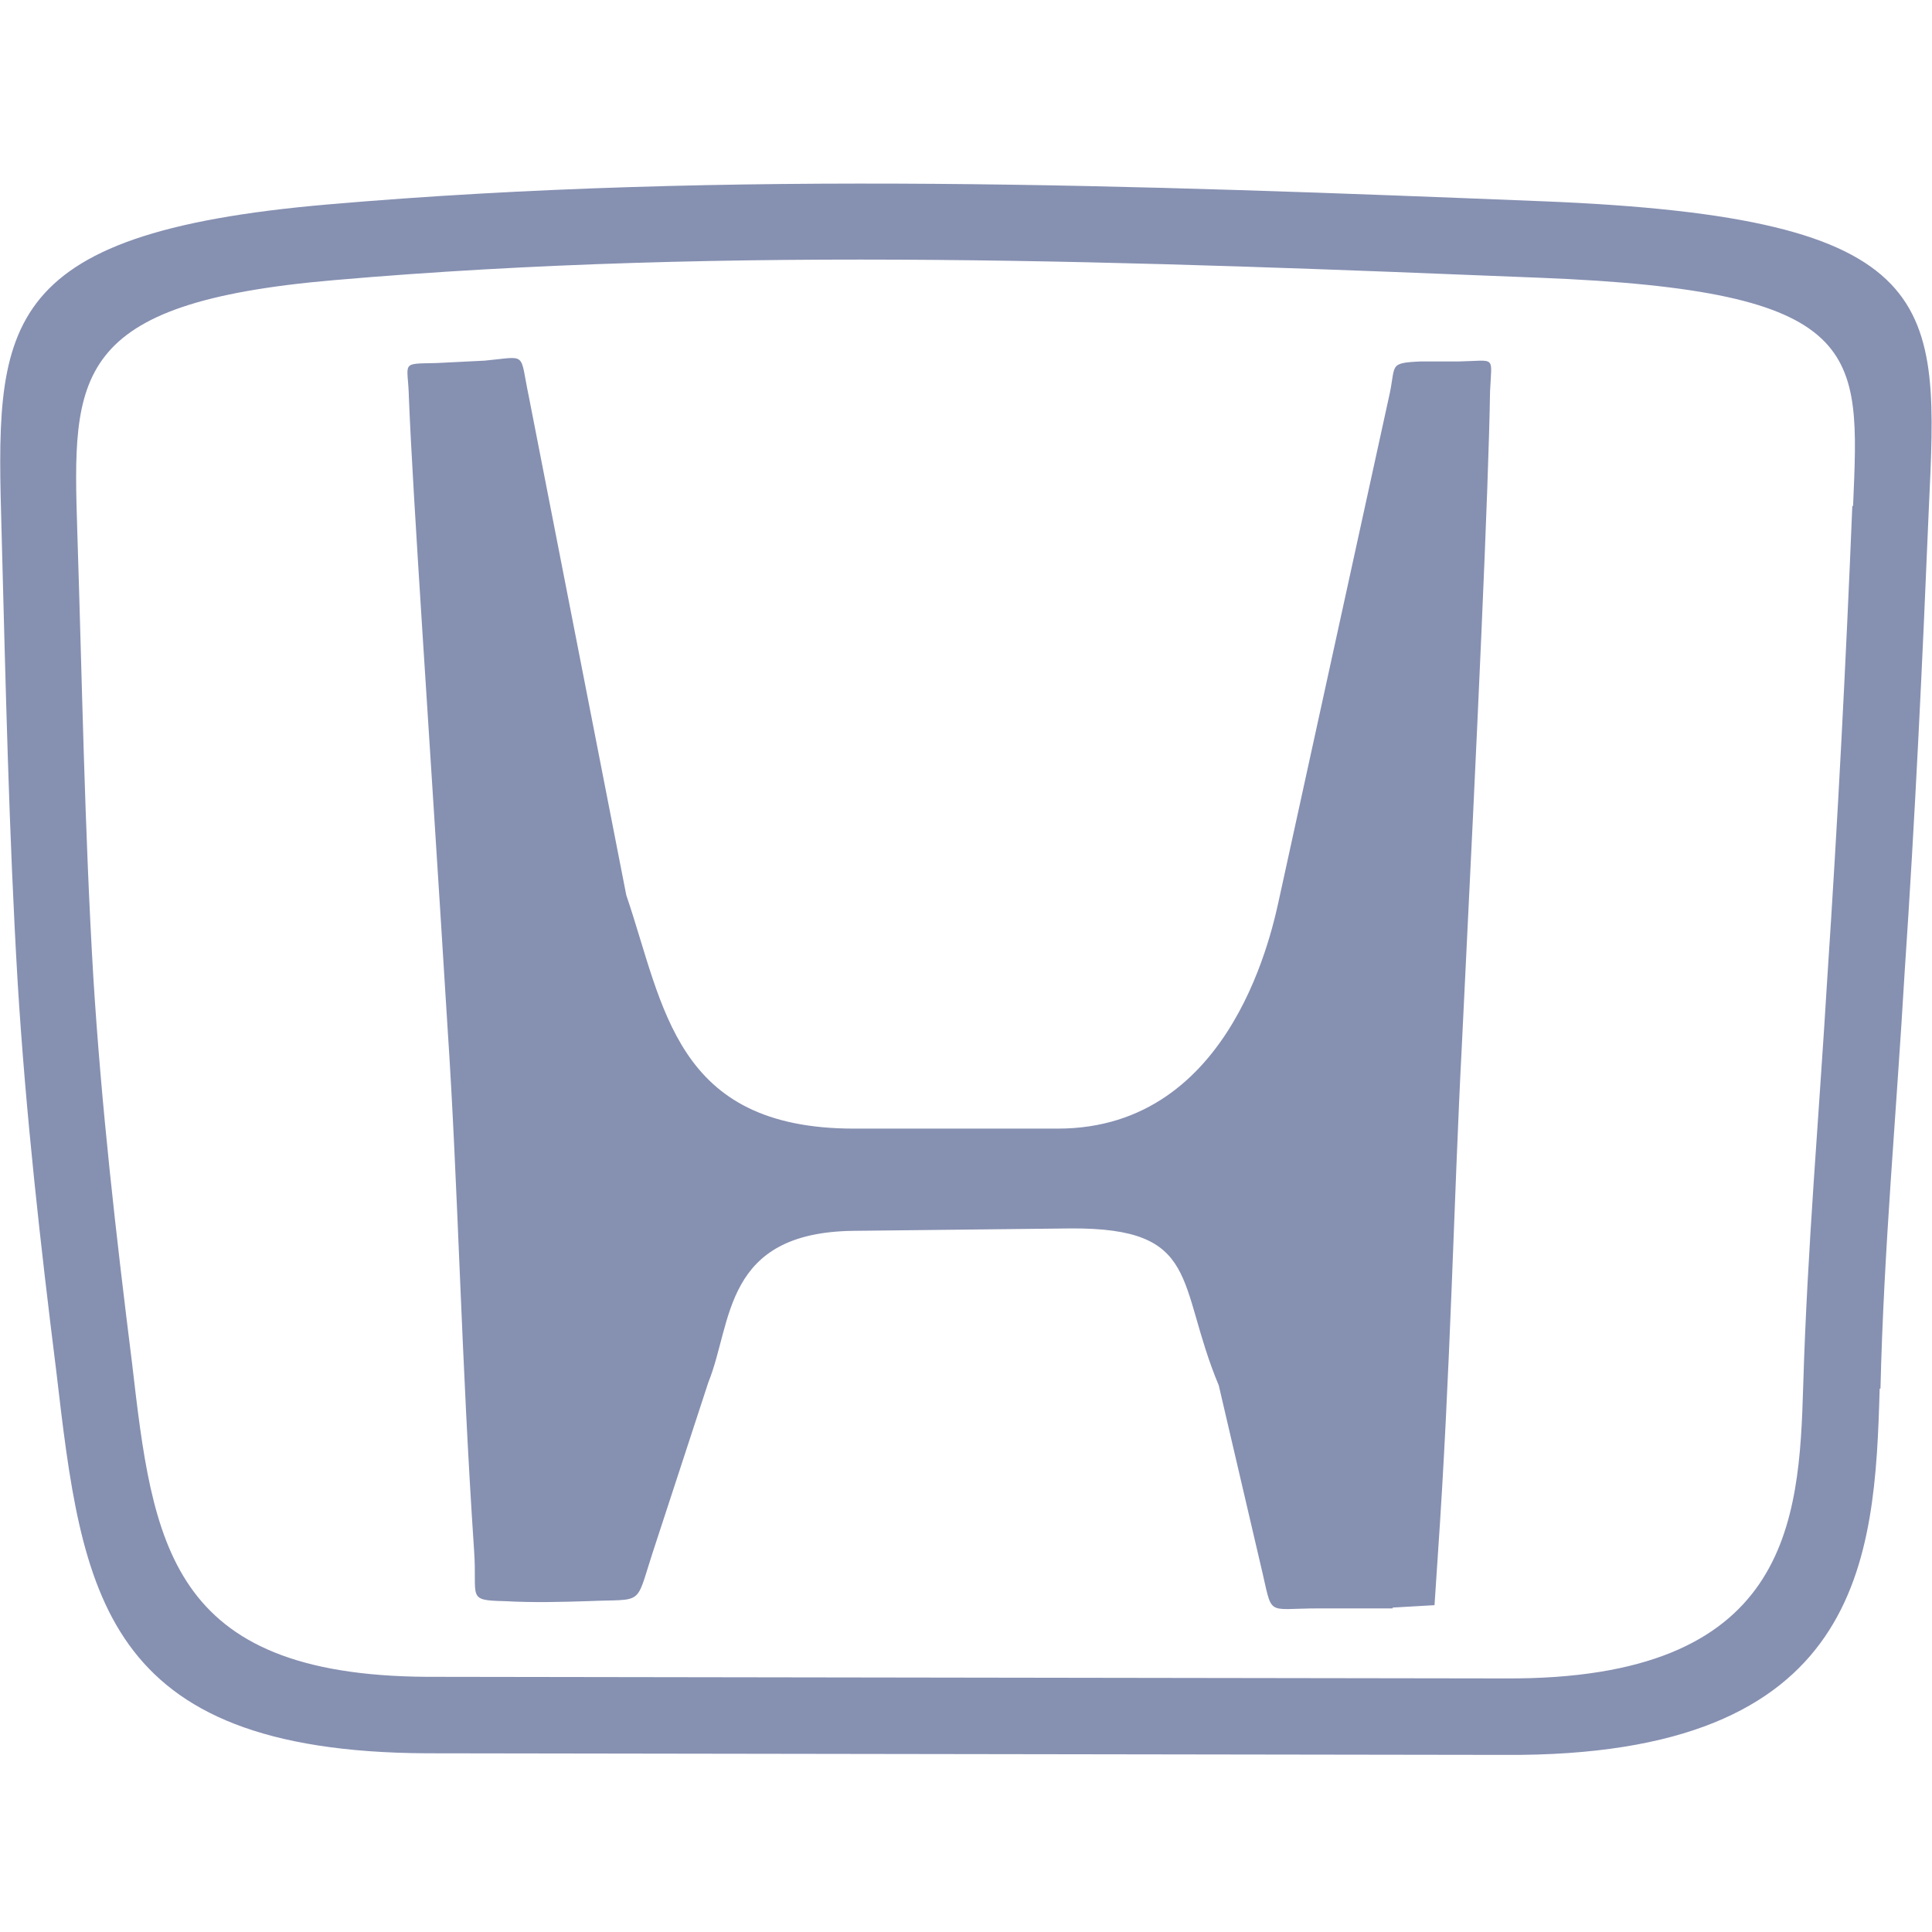 <svg width="148" height="148" viewBox="0 0 148 148" fill="none" xmlns="http://www.w3.org/2000/svg">
<path fill-rule="evenodd" clip-rule="evenodd" d="M106.683 123.21H101.01C96.816 123.21 97.556 123.95 96.57 119.88L93.363 106.128C90.095 98.297 92.068 94.042 82.016 94.103L65.366 94.288C55.376 94.412 56.116 101.318 54.266 105.882L49.95 119.078C48.655 123.087 49.333 122.47 45.016 122.655C43.105 122.717 40.823 122.778 38.665 122.655C35.705 122.593 36.568 122.408 36.321 118.832C35.335 104.217 35.088 90.712 34.286 78.748C32.806 54.822 31.635 38.172 31.326 30.525C31.265 27.688 30.586 27.873 33.423 27.812L37.123 27.627C40.453 27.318 39.775 26.887 40.515 30.402L47.976 68.573C50.875 77.083 51.676 86.457 65.428 86.457H81.03C94.596 86.457 97.556 70.793 98.05 68.573L106.375 30.525C106.991 27.935 106.251 27.812 108.841 27.688H111.801C114.638 27.627 114.268 27.195 114.145 29.97C114.021 37.617 113.22 55.068 111.986 80.043C111.37 91.76 111.123 105.018 110.136 119.263L109.89 122.963L106.683 123.148V123.21ZM141.956 38.727C142.45 26.887 143.005 22.262 117.906 21.275C87.381 20.042 56.055 18.808 25.591 21.46C5.426 23.187 5.55 28.798 5.92 40.7C6.29 52.108 6.475 63.517 7.153 74.925C7.77 84.792 8.88 94.535 10.113 104.402C11.716 118.215 12.888 128.328 32.683 128.452L115.316 128.575C137.085 128.698 137.825 116.612 138.133 106.19C138.441 95.707 139.366 85.223 139.983 74.863C140.785 62.838 141.401 50.813 141.895 38.788L141.956 38.727ZM143.991 106.375C143.621 119.448 142.758 134.618 115.255 134.433L32.683 134.31C7.708 134.187 6.29 121.977 4.316 105.08C3.083 95.213 1.973 85.285 1.356 75.295C0.678 63.825 0.431 52.355 0.123 40.823C-0.309 25.16 -0.617 17.883 25.098 15.663C55.746 13.012 87.381 14.183 118.153 15.417C149.11 16.65 148.493 23.187 147.753 39.035C147.26 50.875 146.705 62.653 145.903 74.493C145.286 85.1 144.3 95.768 144.053 106.375H143.991Z" fill="#8690B1"/>
</svg>
